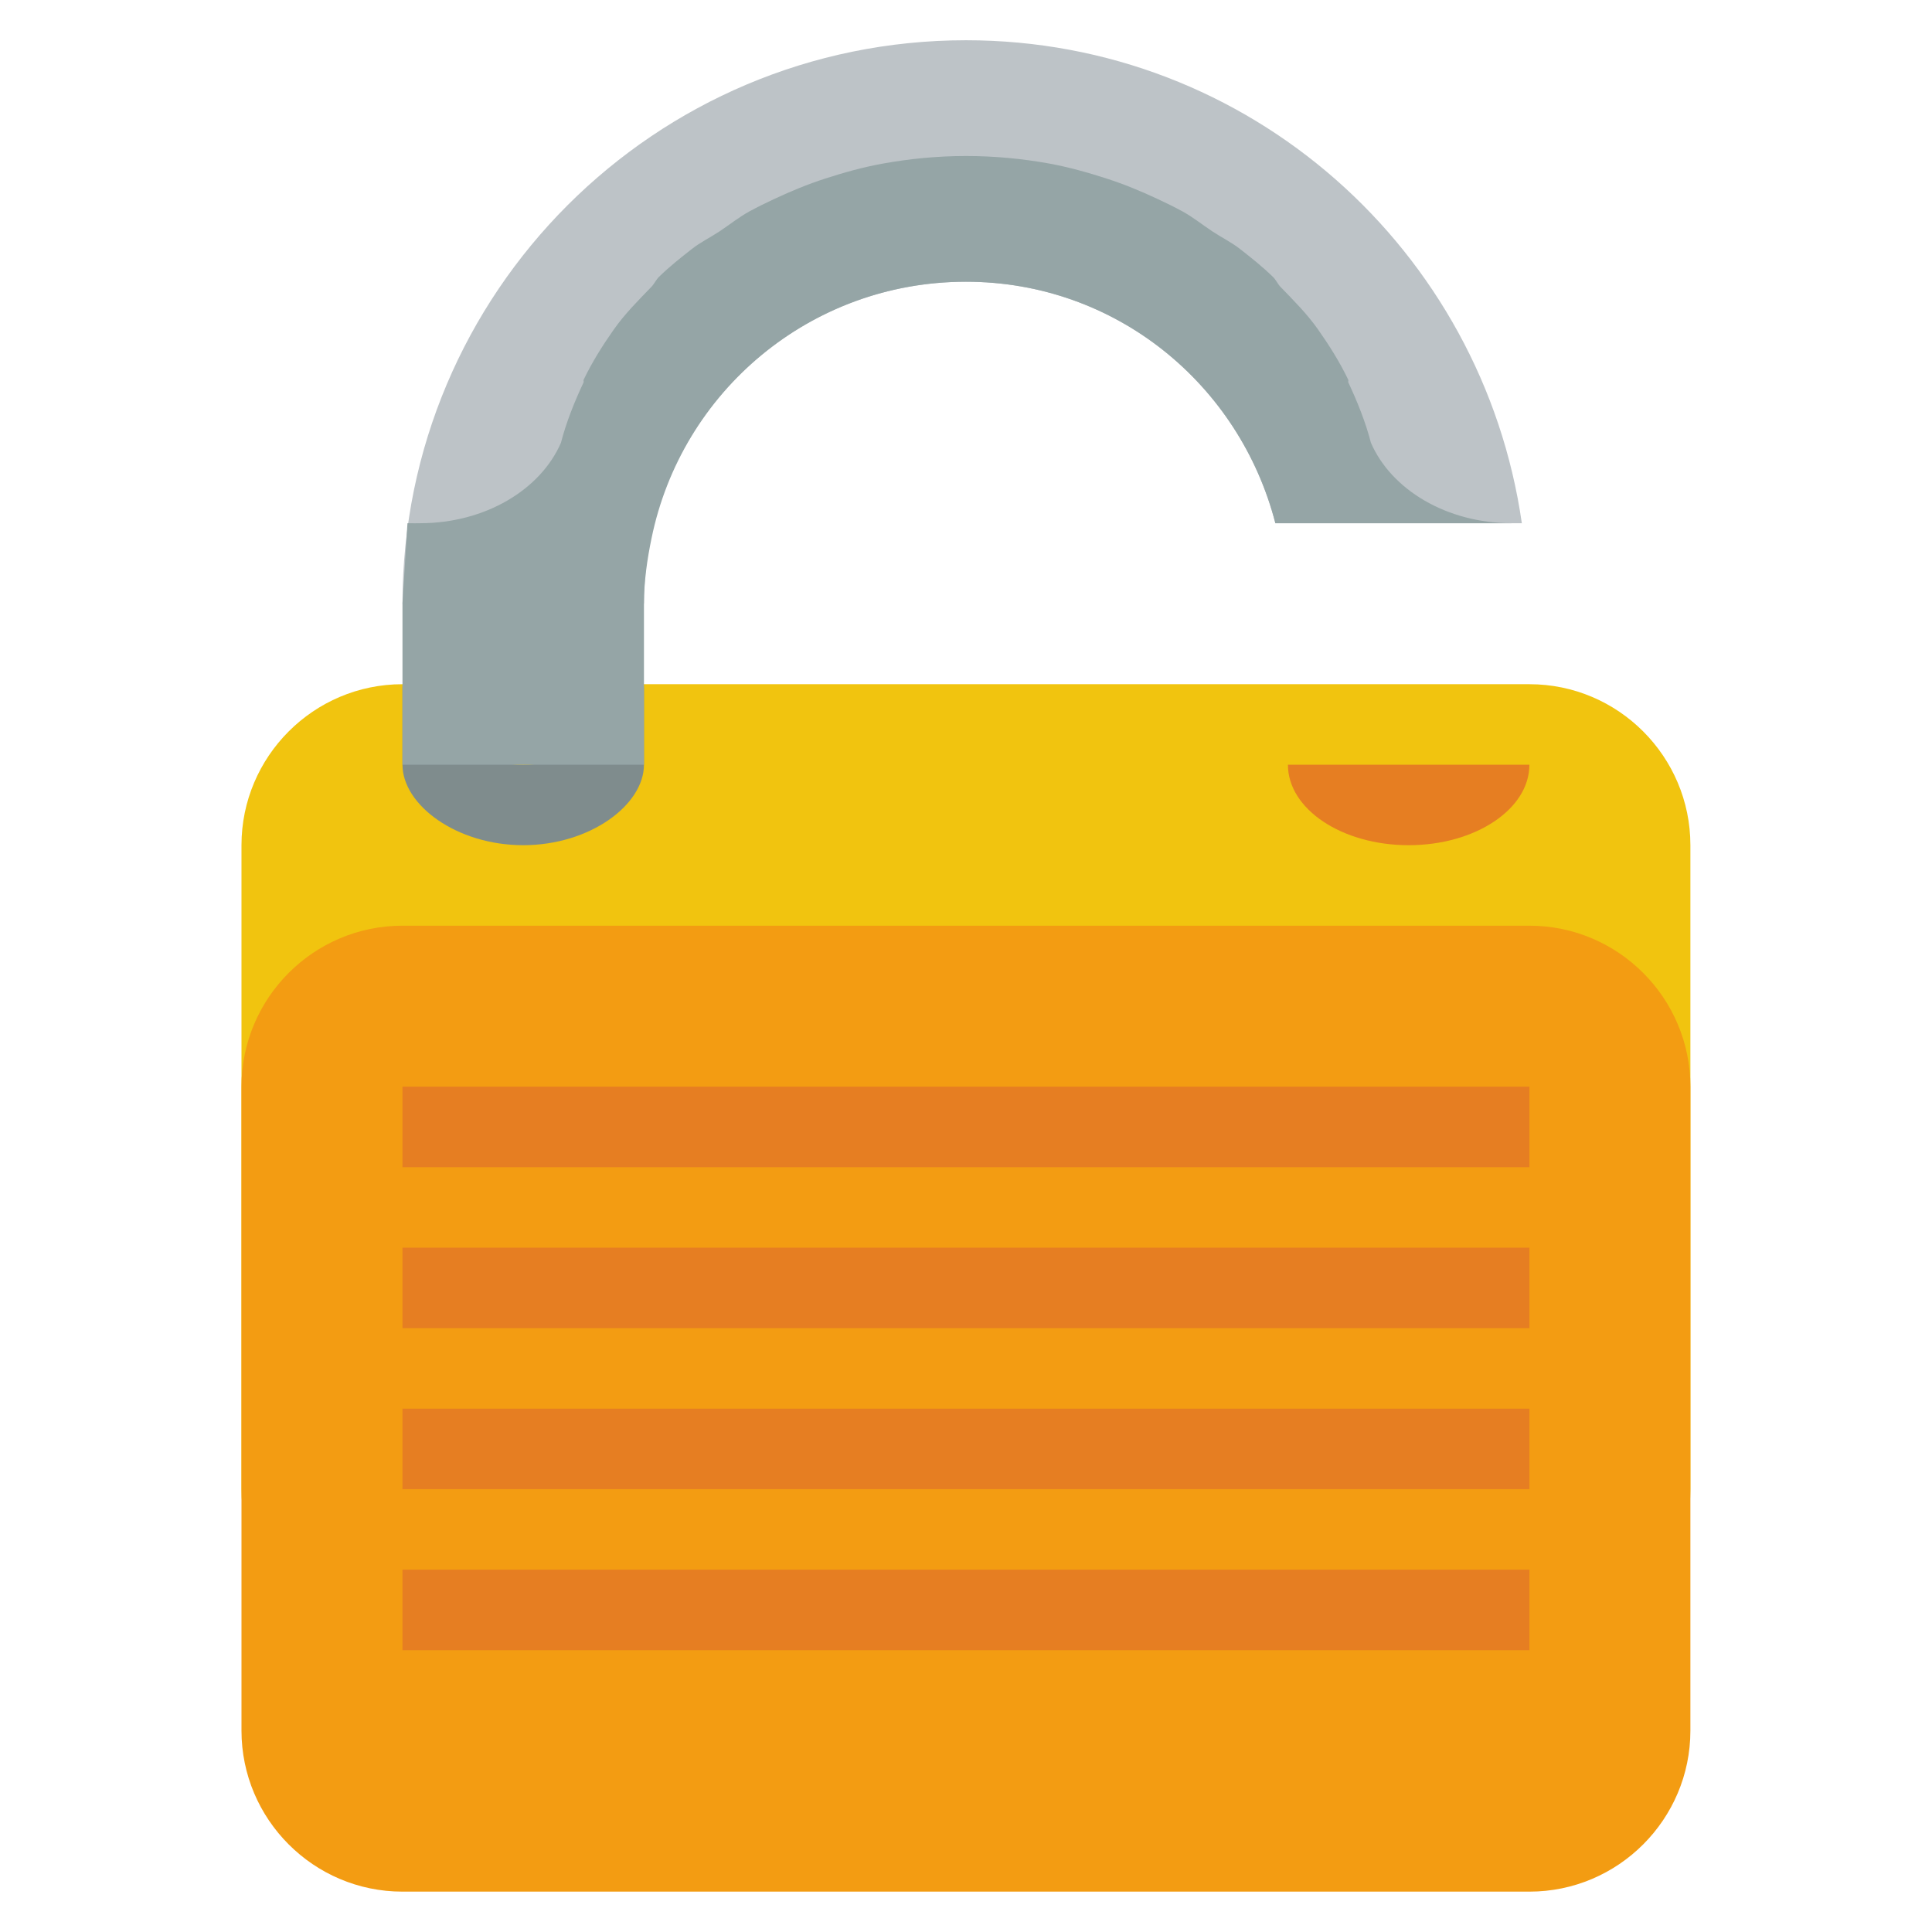 <?xml version="1.0" encoding="UTF-8" standalone="no"?>
<svg
   xmlns:dc="http://purl.org/dc/elements/1.1/"
   xmlns:cc="http://creativecommons.org/ns#"
   xmlns:rdf="http://www.w3.org/1999/02/22-rdf-syntax-ns#"
   xmlns:svg="http://www.w3.org/2000/svg"
   xmlns="http://www.w3.org/2000/svg"
   xmlns:sodipodi="http://sodipodi.sourceforge.net/DTD/sodipodi-0.dtd"
   xmlns:inkscape="http://www.inkscape.org/namespaces/inkscape"
   height="128"
   version="1.1"
   width="128"
   viewBox="0 0 128 128"
   id="svg2"
   inkscape:version="0.92.3 (2405546, 2018-03-11)"
   sodipodi:docname="lock-open.svg"
   inkscape:export-filename="C:\Electron\open-elearning\app\editor\metro\lock-open.png"
   inkscape:export-xdpi="36"
   inkscape:export-ydpi="36">
  <defs
     id="defs22" />
  <sodipodi:namedview
     pagecolor="#ffffff"
     bordercolor="#666666"
     borderopacity="1"
     objecttolerance="10"
     gridtolerance="10"
     guidetolerance="10"
     inkscape:pageopacity="0"
     inkscape:pageshadow="2"
     inkscape:window-width="1026"
     inkscape:window-height="937"
     id="namedview20"
     showgrid="false"
     inkscape:zoom="1.2291667"
     inkscape:cx="57.573063"
     inkscape:cy="55.521806"
     inkscape:window-x="18"
     inkscape:window-y="32"
     inkscape:window-maximized="0"
     inkscape:current-layer="svg2" />
  <g
     id="g4178"
     transform="scale(5.333,5.333)"
     inkscape:export-filename="/var/www/chamilo/main/img/icons/22/lock-open.png"
     inkscape:export-xdpi="15.46875"
     inkscape:export-ydpi="15.46875">
    <rect
       y="-3.4724426e-08"
       x="3.1274987e-09"
       height="24"
       width="24"
       id="rect3354"
       style="opacity:0.542;fill:#ffccaa;fill-opacity:0;stroke:none;stroke-width:1;stroke-linecap:round;stroke-linejoin:round;stroke-miterlimit:4;stroke-dasharray:none;stroke-dashoffset:0;stroke-opacity:1" />
    <g
       id="g4"
       transform="translate(0,-1028.9)">
      <path
         style="fill:#f1c40f"
         inkscape:connector-curvature="0"
         id="path6"
         d="m 5,1037.4 c -1.105,0 -2,0.9 -2,2 l 0,1 0,6 0,1 c 0,1.1 0.895,2 2,2 l 2,0 10,0 2,0 c 1.105,0 2,-0.9 2,-2 l 0,-7 0,-1 c 0,-1.1 -0.895,-2 -2,-2 l -2,0 -12,0 z" />
      <path
         style="fill:#f39c12"
         inkscape:connector-curvature="0"
         id="path8"
         d="m 5,1040.4 c -1.105,0 -2,0.9 -2,2 l 0,1 0,6 0,1 c 0,1.1 0.895,2 2,2 l 2,0 10,0 2,0 c 1.105,0 2,-0.9 2,-2 l 0,-7 0,-1 c 0,-1.1 -0.895,-2 -2,-2 l -2,0 -12,0 z" />
      <path
         style="fill:#bdc3c7"
         inkscape:connector-curvature="0"
         id="path10"
         transform="translate(0,1028.4)"
         d="M 12,1 C 8.134,1 5,4.134 5,8 l 3,0 c 0,-2.209 1.791,-4 4,-4 1.863,0 3.399,1.276 3.844,3 l 3.062,0 C 18.419,3.61 15.525,1 12,1 Z" />
      <path
         style="fill:#e67e22"
         inkscape:connector-curvature="0"
         id="path12"
         transform="translate(0,1028.4)"
         d="m 5,14 0,1 14,0 0,-1 -14,0 z m 0,2 0,1 14,0 0,-1 -14,0 z m 0,2 0,1 14,0 0,-1 -14,0 z m 0,2 0,1 14,0 0,-1 -14,0 z" />
      <path
         style="fill:#7f8c8d"
         inkscape:connector-curvature="0"
         id="path14"
         d="m 5,1037.4 0,1 c 0,0.5 0.672,1 1.5,1 0.828,0 1.5,-0.5 1.5,-1 l 0,-1 c 0,0.5 -0.672,1 -1.5,1 -0.828,0 -1.5,-0.5 -1.5,-1 z" />
      <path
         style="fill:#95a5a6"
         inkscape:connector-curvature="0"
         id="path16"
         transform="translate(0,1028.4)"
         d="m 12,2.438 c -0.351,0 -0.699,0.034 -1.031,0.094 C 10.722,2.576 10.482,2.644 10.25,2.719 10.033,2.789 9.827,2.875 9.625,2.969 9.519,3.018 9.414,3.07 9.312,3.125 9.181,3.197 9.061,3.293 8.938,3.375 8.822,3.451 8.702,3.509 8.594,3.594 8.453,3.704 8.314,3.815 8.188,3.938 8.151,3.974 8.129,4.025 8.094,4.062 7.925,4.237 7.763,4.398 7.625,4.594 7.485,4.793 7.355,5 7.25,5.219 7.246,5.227 7.254,5.242 7.25,5.25 7.139,5.486 7.034,5.746 6.969,6 6.716,6.584 6.026,7 5.219,7 5.159,7 5.136,7.002 5.094,7 5.083,7 5.077,7.001 5.062,7 L 5,8 5,9 5,10 8,10 8,9 8,8 C 8,7.724 8.04,7.448 8.094,7.188 8.467,5.365 10.067,4 12,4 c 1.863,0 3.399,1.276 3.844,3 l 2.937,0 C 17.974,7 17.284,6.584 17.031,6 16.966,5.746 16.861,5.486 16.75,5.25 16.746,5.242 16.754,5.227 16.75,5.219 16.645,5 16.515,4.793 16.375,4.594 16.237,4.398 16.075,4.237 15.906,4.062 15.87,4.024 15.851,3.974 15.812,3.938 15.686,3.815 15.547,3.704 15.406,3.594 15.302,3.512 15.174,3.449 15.062,3.375 14.94,3.294 14.818,3.196 14.688,3.125 14.587,3.07 14.48,3.018 14.375,2.969 14.173,2.875 13.967,2.789 13.75,2.719 13.518,2.644 13.278,2.576 13.031,2.531 12.699,2.471 12.351,2.438 12,2.438 Z" />
      <path
         style="fill:#e67e22"
         inkscape:connector-curvature="0"
         id="path18"
         transform="translate(0,1028.4)"
         d="m 16,10 c 0,0.552 0.672,1 1.5,1 0.828,0 1.5,-0.448 1.5,-1 l -3,0 z" />
    </g>
    <rect
       y="-3.4724426e-08"
       x="3.1274987e-09"
       height="24"
       width="24"
       id="rect3352"
       style="opacity:0;fill:#ffccaa;fill-opacity:1;stroke:none;stroke-width:1;stroke-linecap:round;stroke-linejoin:round;stroke-miterlimit:4;stroke-dasharray:none;stroke-dashoffset:0;stroke-opacity:1" />
  </g>
</svg>

